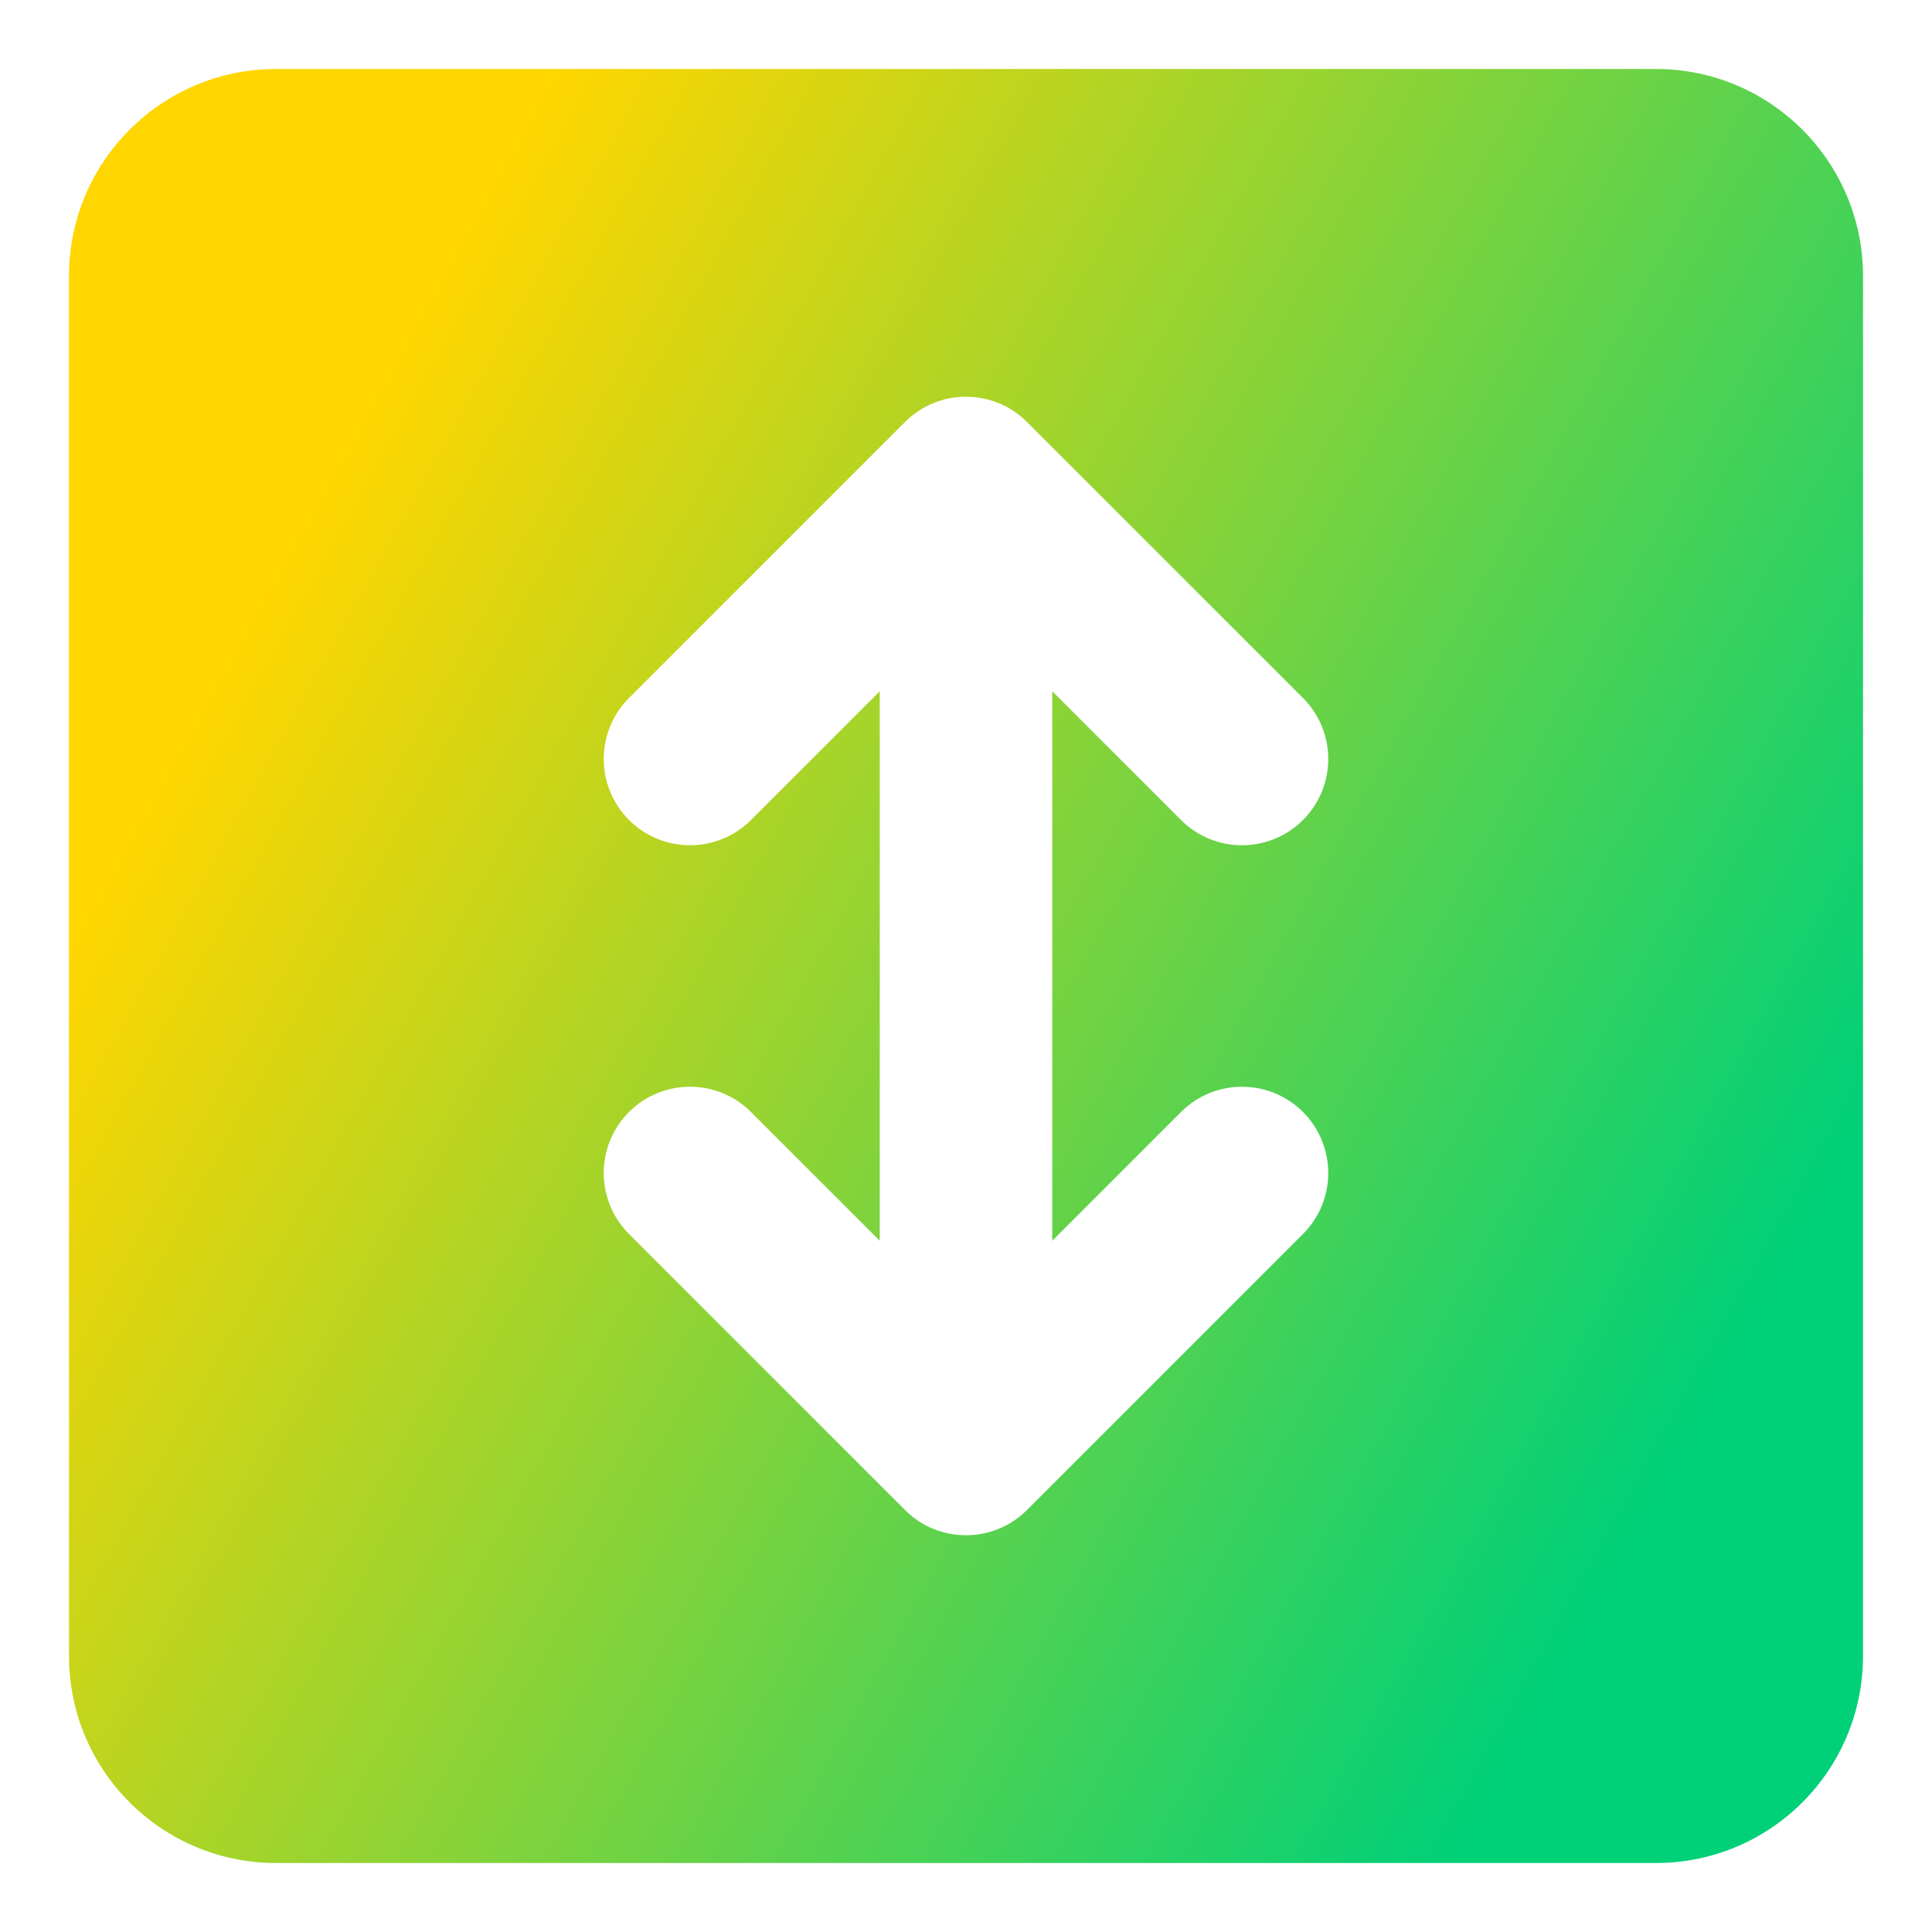 <svg xmlns="http://www.w3.org/2000/svg" fill="none" viewBox="0 0 14 14" id="Line-Arrow-Fit-To-Height-Square--Streamline-Core-Gradient">
  <desc>
    Line Arrow Fit To Height Square Streamline Icon: https://streamlinehq.com
  </desc>
  <g id="Free Gradient/Interface Essential/line-arrow-fit-to-height-square">
    <path id="Subtract" fill="url(#paint0_linear_14402_7509)" fill-rule="evenodd" d="M.5 2C.5 1.172 1.172.5 2 .5h10c.828 0 1.5.672 1.5 1.5v10c0 .829-.672 1.5-1.5 1.5H2c-.828 0-1.5-.671-1.5-1.5V2ZM6.558 3.058c.06-.06.129-.105.203-.136.073-.03.153-.047.237-.047l.002 0c.085 0 .166.017.239.047.074.03.143.076.203.136l0.0 0L9.442 5.058c.244.244.244.64 0 .884-.244.244-.64.244-.884 0L7.625 5.009v3.982l.933-.933c.244-.244.64-.244.884 0 .244.244.244.64 0 .884L7.442 10.942l-0.0 0c-.112.112-.266.181-.436.183l-.006 0-.006 0c-.083-.001-.161-.018-.233-.047-.074-.03-.143-.076-.203-.136l-2-2c-.244-.244-.244-.64 0-.884.244-.244.64-.244.884 0l.933.933V5.009l-.933.933c-.244.244-.64.244-.884 0-.244-.244-.244-.64 0-.884l2-2Z" clip-rule="evenodd"></path>
  </g>
  <defs>
    <linearGradient id="paint0_linear_14402_7509" x1="2.625" x2="13.125" y1="3" y2="8.817" gradientUnits="userSpaceOnUse">
      <stop stop-color="#ffd600"></stop>
      <stop offset="1" stop-color="#00d078"></stop>
    </linearGradient>
  </defs>
</svg>